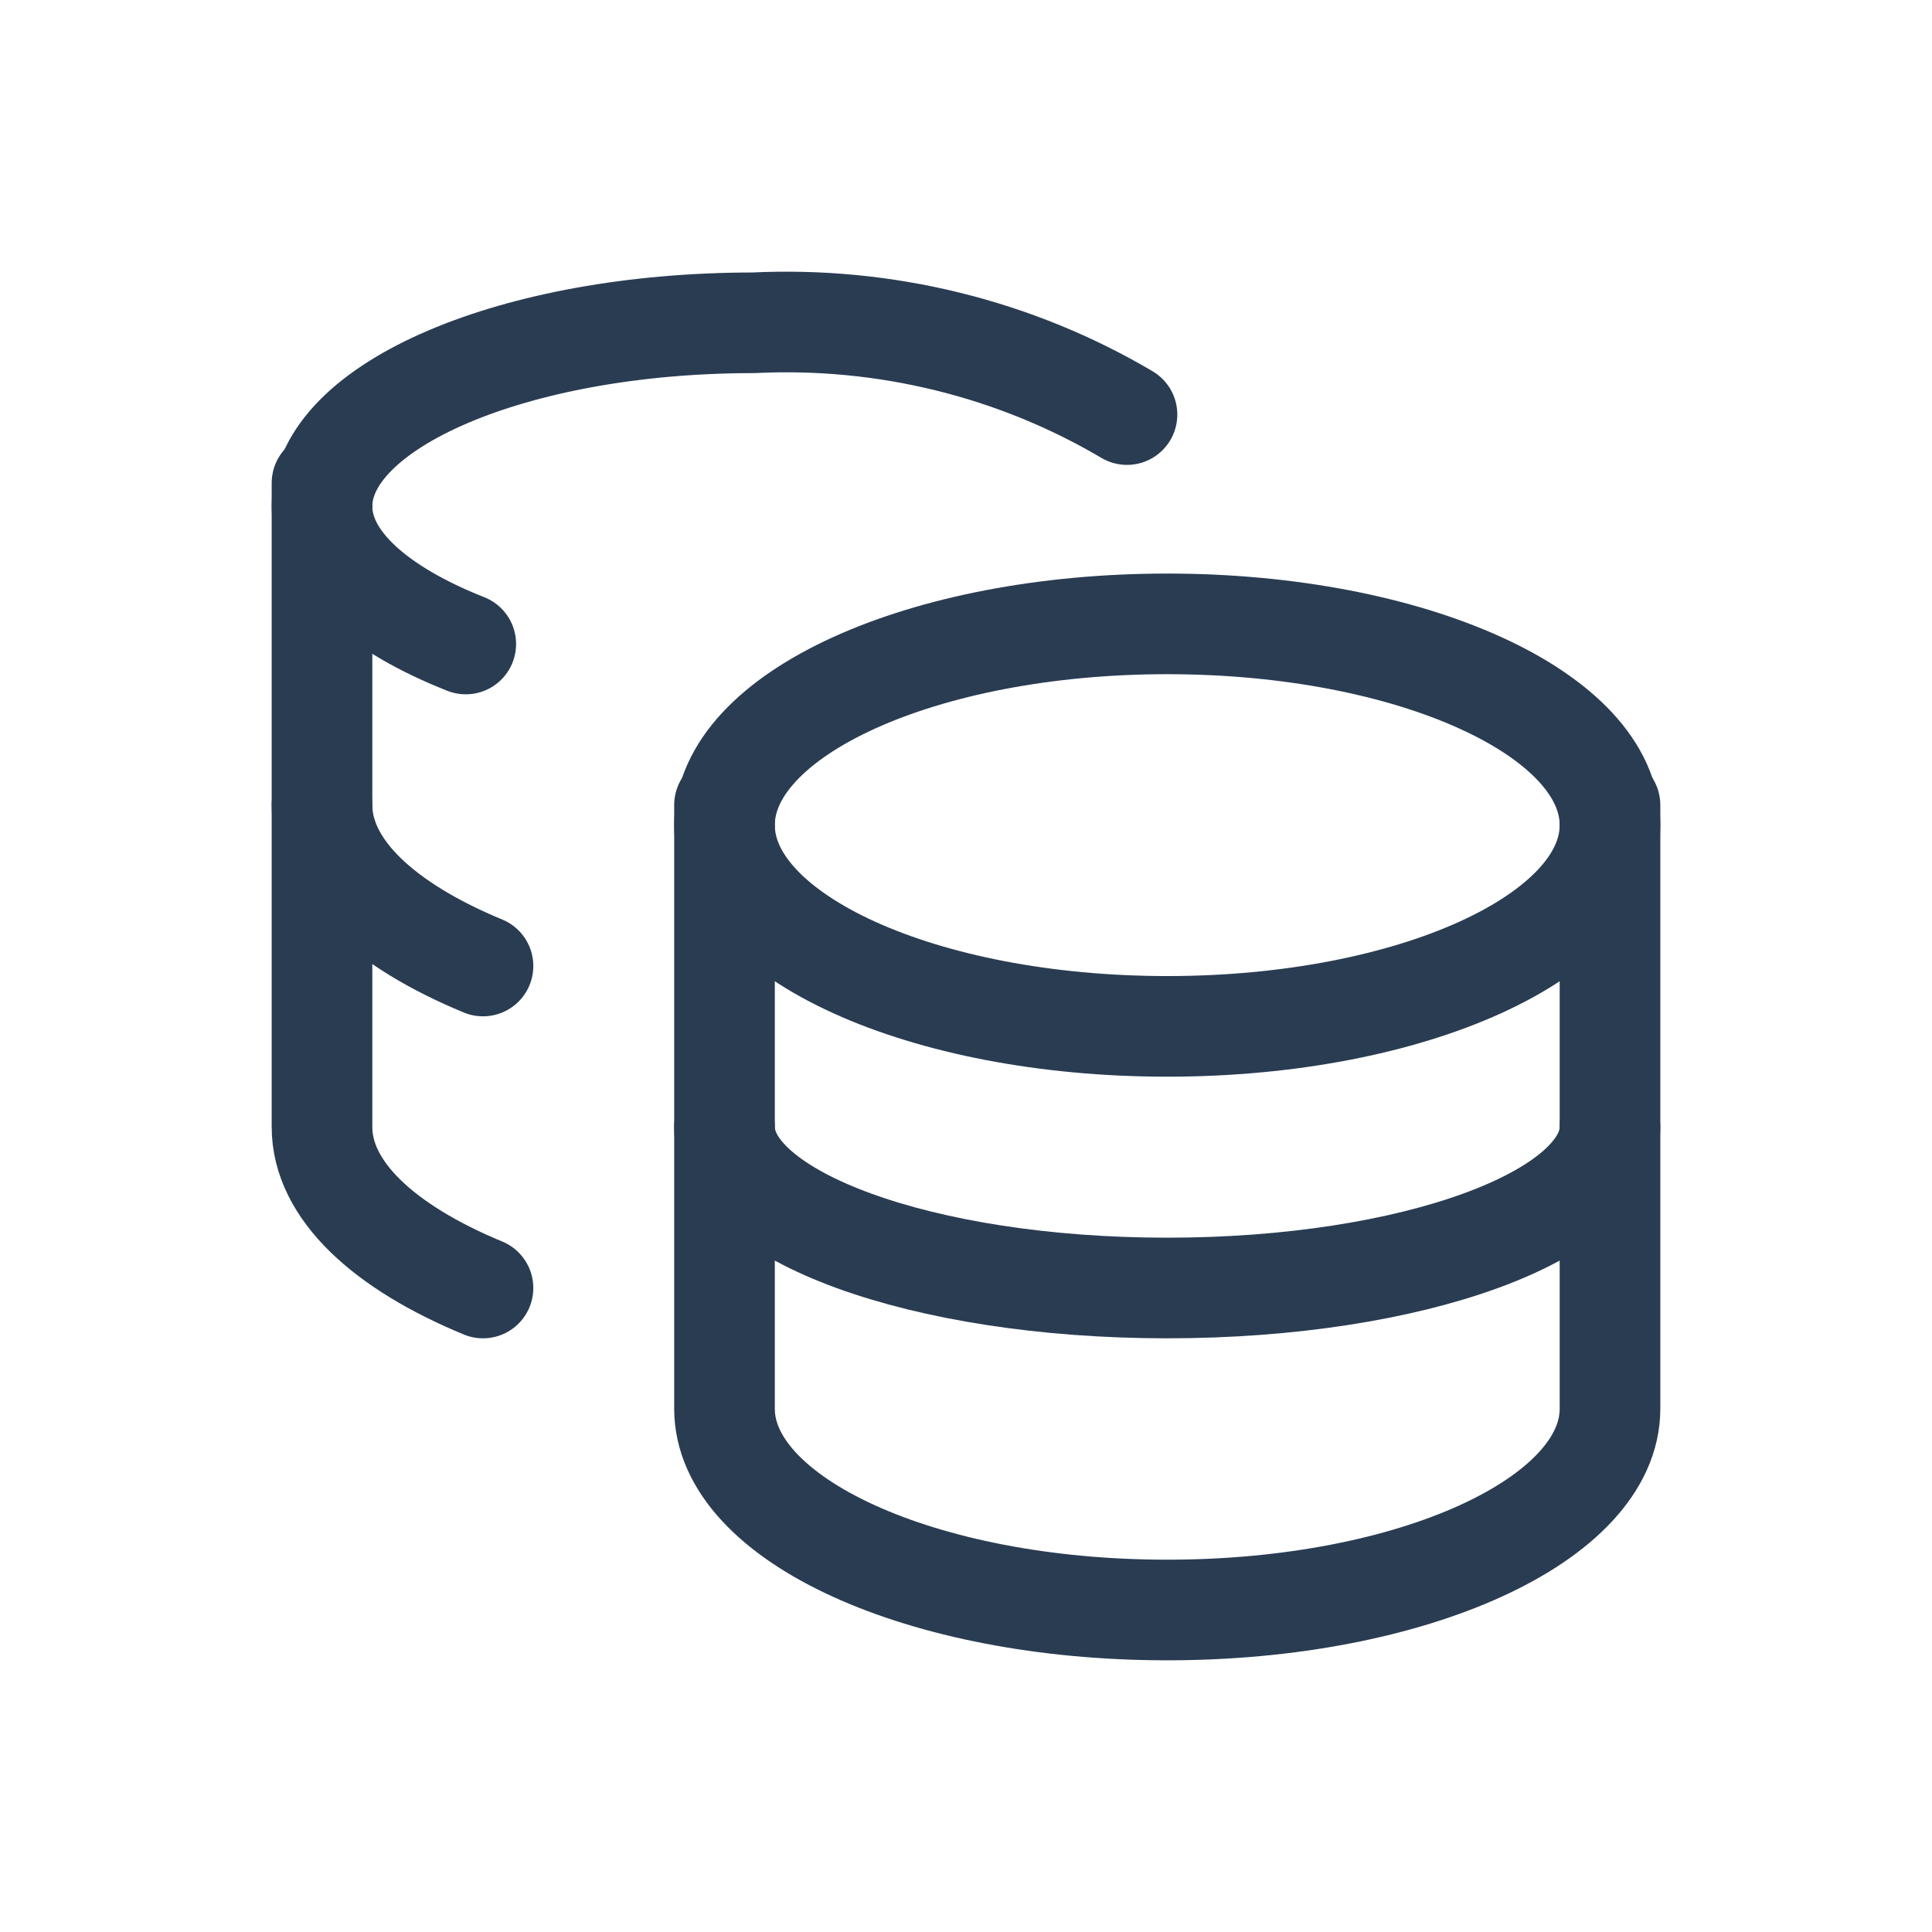<svg width="24" height="24" viewBox="0 0 24 24" fill="none" xmlns="http://www.w3.org/2000/svg">
<rect width="24" height="24" fill="white"/>
<path d="M14.5 12.75C17.538 12.75 20 11.631 20 10.25C20 8.869 17.538 7.75 14.5 7.75C11.462 7.75 9 8.869 9 10.25C9 11.631 11.462 12.75 14.5 12.75Z" stroke="#293C52" stroke-width="1.25" stroke-linecap="round" stroke-linejoin="round"/>
<path d="M9 10V17.5C9 18.875 11.444 20 14.5 20C17.556 20 20 18.875 20 17.5V10" stroke="#293C52" stroke-width="1.25" stroke-linecap="round" stroke-linejoin="round"/>
<path d="M20 14C20 15.1 17.556 16 14.5 16C11.444 16 9 15.1 9 14" stroke="#293C52" stroke-width="1.25" stroke-linecap="round" stroke-linejoin="round"/>
<path d="M14 5.15C12.609 4.328 10.99 3.93 9.357 4.01C6.393 4.01 4 5.036 4 6.29C4 6.963 4.69 7.567 5.786 8" stroke="#293C52" stroke-width="1.25" stroke-linecap="round" stroke-linejoin="round"/>
<path d="M6 16C4.773 15.493 4 14.787 4 14V6" stroke="#293C52" stroke-width="1.25" stroke-linecap="round" stroke-linejoin="round"/>
<path d="M6 12C4.773 11.493 4 10.787 4 10" stroke="#293C52" stroke-width="1.25" stroke-linecap="round" stroke-linejoin="round"/>
</svg>

